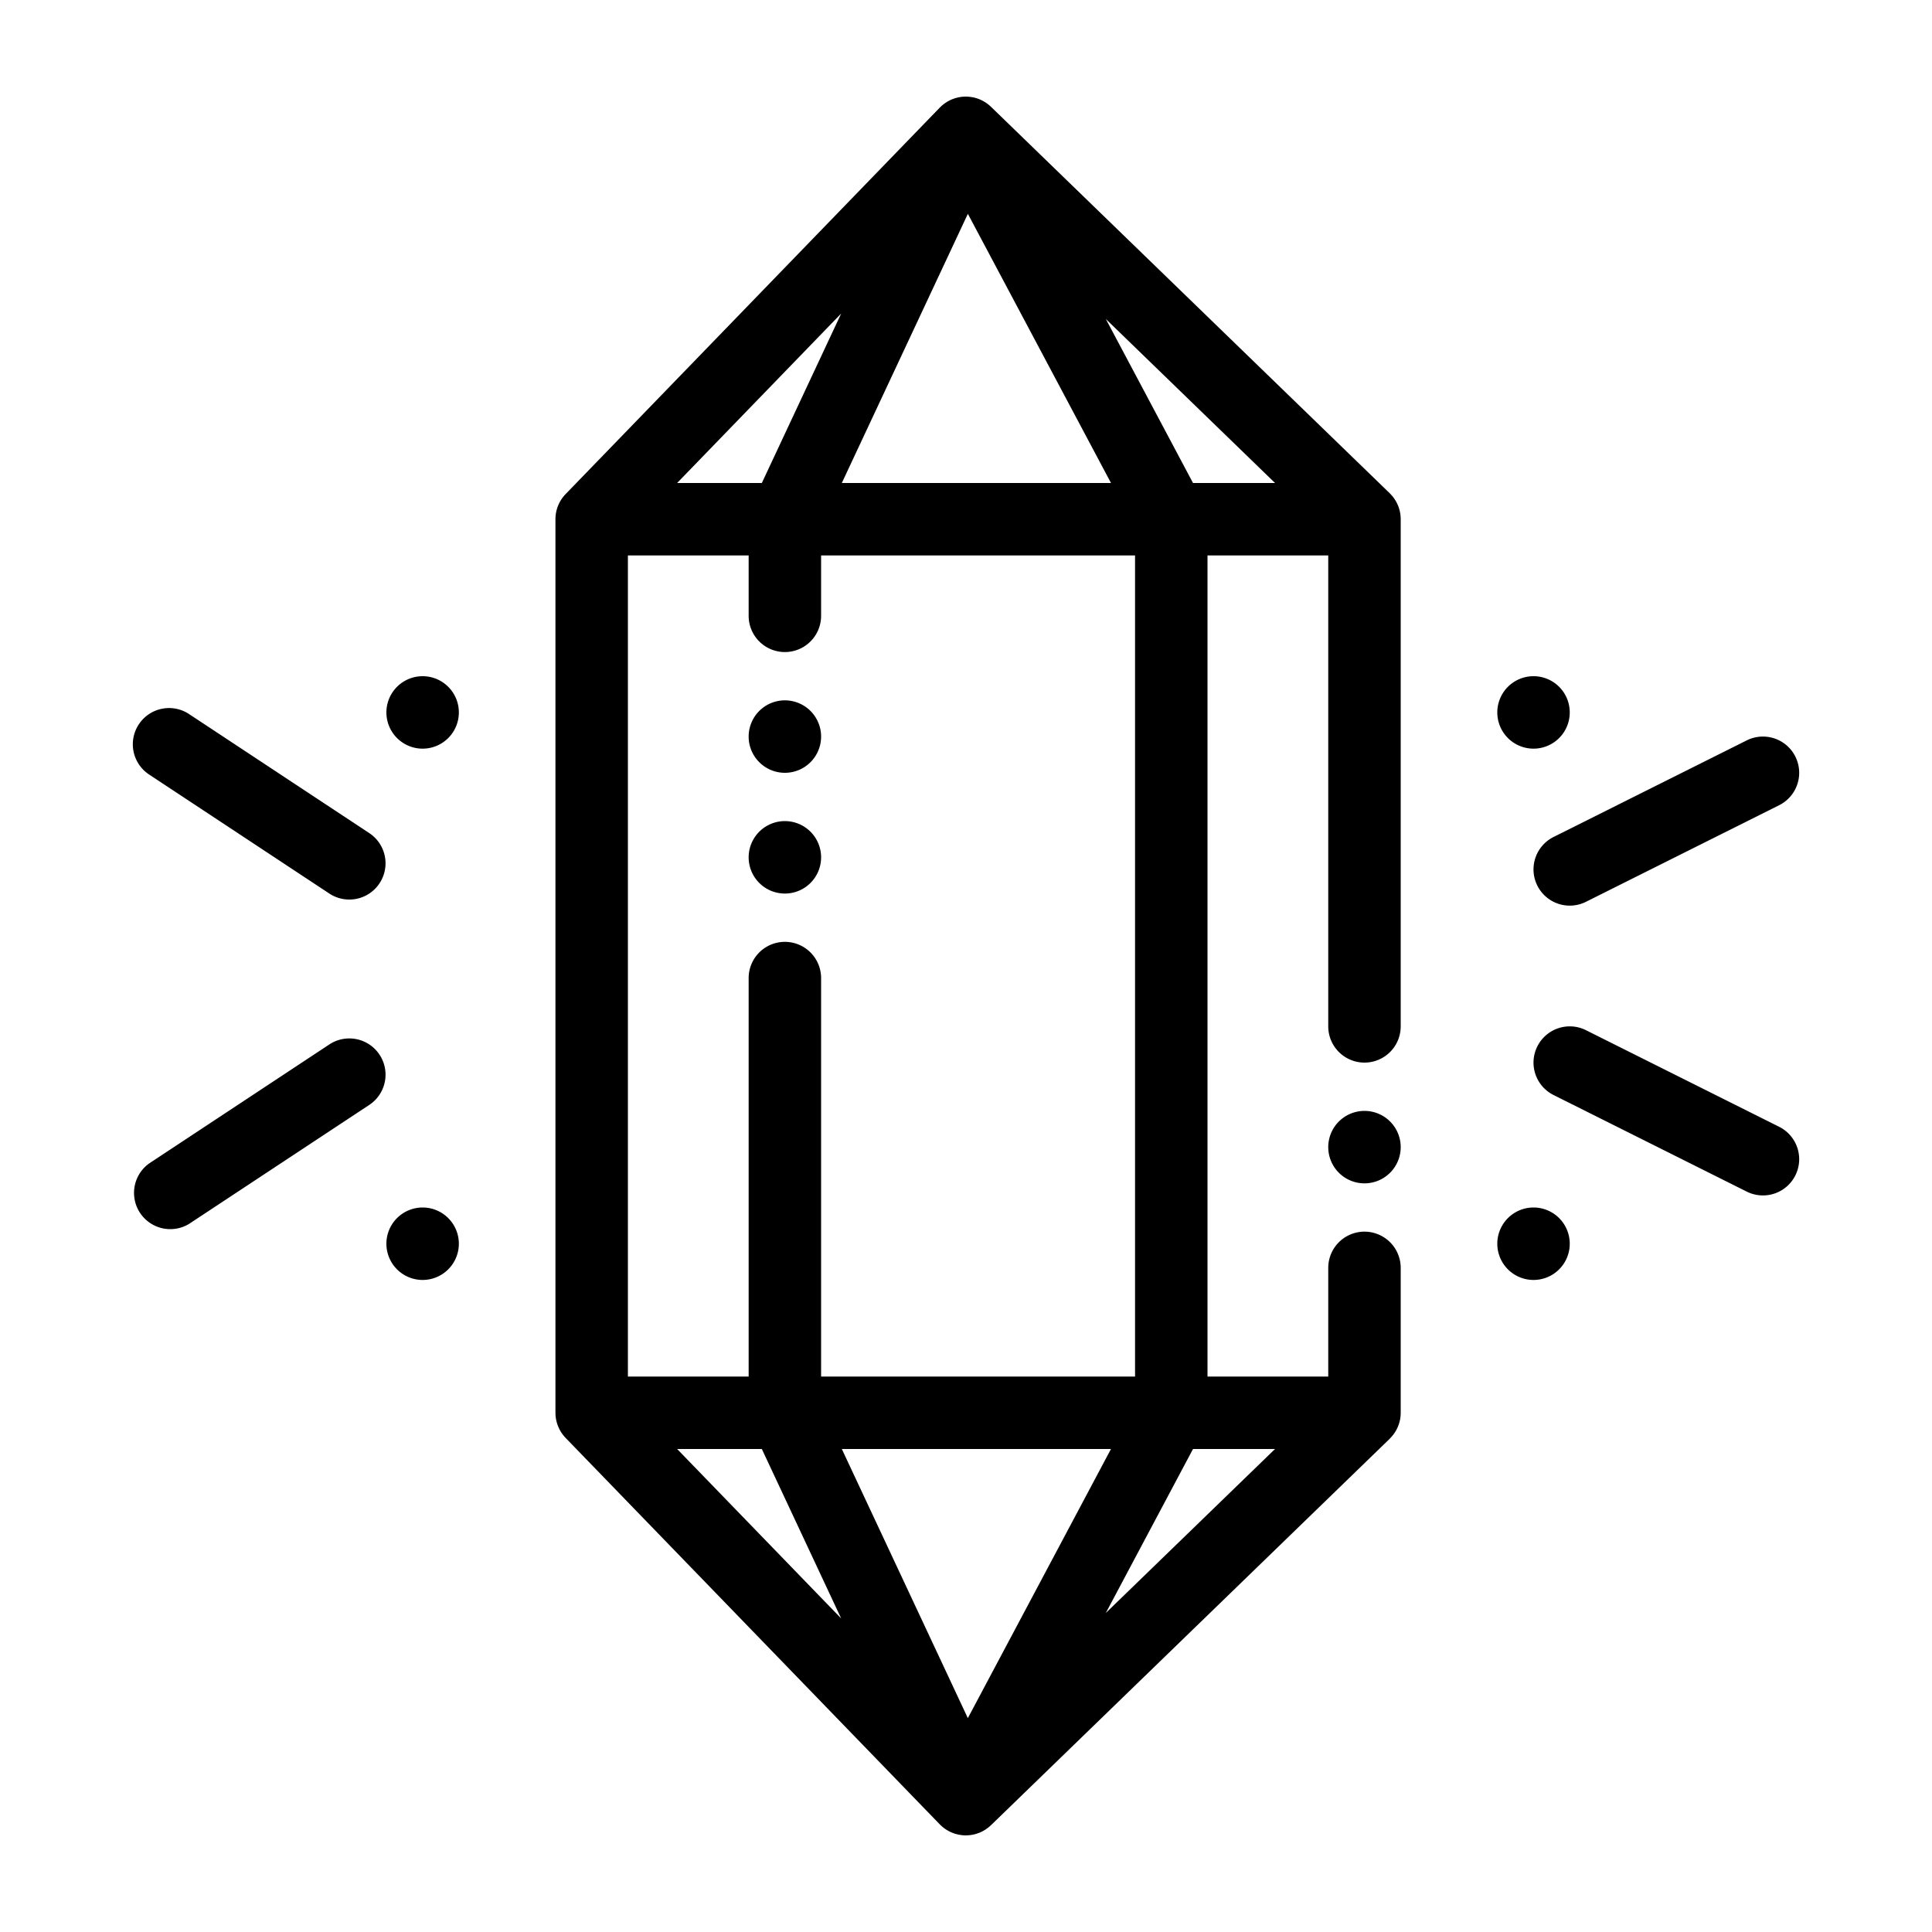 <svg xmlns="http://www.w3.org/2000/svg" viewBox="0 0 80 80"><path d="M32.5 34a1.5 1.5 0 1 1 0 3 1.5 1.5 0 0 1 0-3zM32.5 29a1.5 1.5 0 1 1 0 3 1.5 1.5 0 0 1 0-3z"/><path fill-rule="evenodd" d="M40.027 4.001a1.478 1.478 0 0 1 .104.006l.042.005.054.008.054.008.027.006a1.517 1.517 0 0 1 .161.044l.033.012.049.018.051.023.026.01.02.011.038.019c.02.01.038.021.057.032l.034.02.034.021.06.042.028.02.03.023.03.026c.023.02.045.038.066.058l.026.025 16.493 15.985.009.01.023.024A1.494 1.494 0 0 1 58 21.5v21a1.5 1.5 0 0 1-3 0V23h-5v34h5v-4.5a1.5 1.5 0 0 1 3 0v6a1.492 1.492 0 0 1-.408 1.025l-.04.041-.008.011-16.492 15.984-.027.025-.056.05-.04.034-.024.017-.046.034-.048.034-.029.018-.052.03-.044.025-.03.015c-.01.004-.019.011-.028.015l-.032.013-.045.02-.037.013-.054.019c-.014.004-.027.01-.04.013l-.044.012a1.334 1.334 0 0 1-.072.018l-.023.005-.045.007a1.458 1.458 0 0 1-.068.01l-.037.004-.042.003a1.478 1.478 0 0 1-.067.003l-.035.001-.02.001-.038-.003c-.015 0-.029 0-.043-.002a1.42 1.42 0 0 1-.045-.004l-.052-.007a1.676 1.676 0 0 1-.055-.008l-.039-.007-.047-.011a1.453 1.453 0 0 1-.05-.013l-.054-.014-.03-.011a1.463 1.463 0 0 1-.058-.02l-.05-.02-.034-.016a1.565 1.565 0 0 1-.063-.03l-.021-.01-.01-.007a1.378 1.378 0 0 1-.099-.058l-.028-.018-.035-.025a1.457 1.457 0 0 1-.043-.032l-.012-.01c-.011-.008-.023-.016-.034-.026a1.353 1.353 0 0 1-.031-.027l-.02-.02-.062-.058-15.491-16-.018-.02a1.5 1.5 0 0 1-.231-.324c-.011-.02-.02-.042-.03-.063A1.488 1.488 0 0 1 23 58.5v-37a1.496 1.496 0 0 1 .405-1.024l.018-.019 15.49-16 .003-.003.074-.07c.012-.011.024-.023.037-.033.015-.013.032-.024.048-.037l.004-.003c.011-.01.023-.018.035-.027l.037-.026.033-.02.007-.006a1.499 1.499 0 0 1 .086-.05l.01-.006.039-.019.039-.02.041-.018c.018-.008.037-.014.056-.021l.044-.016.038-.014.062-.017.032-.008a1.503 1.503 0 0 1 .26-.04l.014-.001.056-.002h.036l.023.001zm.049 67.143L46.003 60H34.858l5.218 11.144zm-5.246-4.13L31.546 60h-3.507l6.79 7.014zm10.96-.225L52.796 60H49.4l-3.611 6.79zM26 57h5V40.5a1.5 1.5 0 0 1 3 0V57h13V23H34v2.5a1.5 1.5 0 0 1-3 0V23h-5v34zm2.038-37h3.508l3.286-7.018L28.038 20zm6.82 0h11.146L40.077 8.854 34.858 20zm14.543 0h3.396l-7.008-6.792L49.4 20z" clip-rule="evenodd"/><path d="M17.5 50a1.5 1.5 0 1 1 0 3 1.5 1.5 0 0 1 0-3zM63.5 50a1.5 1.5 0 1 1 0 3 1.5 1.5 0 0 1 0-3zM13.637 43.248a1.5 1.5 0 0 1 1.654 2.504L7.827 50.68a1.501 1.501 0 0 1-1.653-2.503l7.463-4.929zM63.658 43.33a1.5 1.5 0 0 1 2.013-.672l8 4a1.5 1.5 0 0 1-1.342 2.684l-8-4a1.5 1.5 0 0 1-.671-2.013zM56.5 46a1.5 1.5 0 1 1 0 3 1.5 1.5 0 0 1 0-3zM72.329 30.658a1.5 1.5 0 0 1 1.342 2.684l-8 4a1.5 1.5 0 0 1-1.342-2.684l8-4zM5.748 29.993a1.501 1.501 0 0 1 2.079-.426l7.464 4.93A1.5 1.5 0 0 1 13.637 37l-7.463-4.929a1.5 1.5 0 0 1-.426-2.078zM17.5 28a1.5 1.5 0 1 1 0 3 1.5 1.5 0 0 1 0-3zM63.5 28a1.5 1.5 0 1 1 0 3 1.5 1.5 0 0 1 0-3z"/></svg>